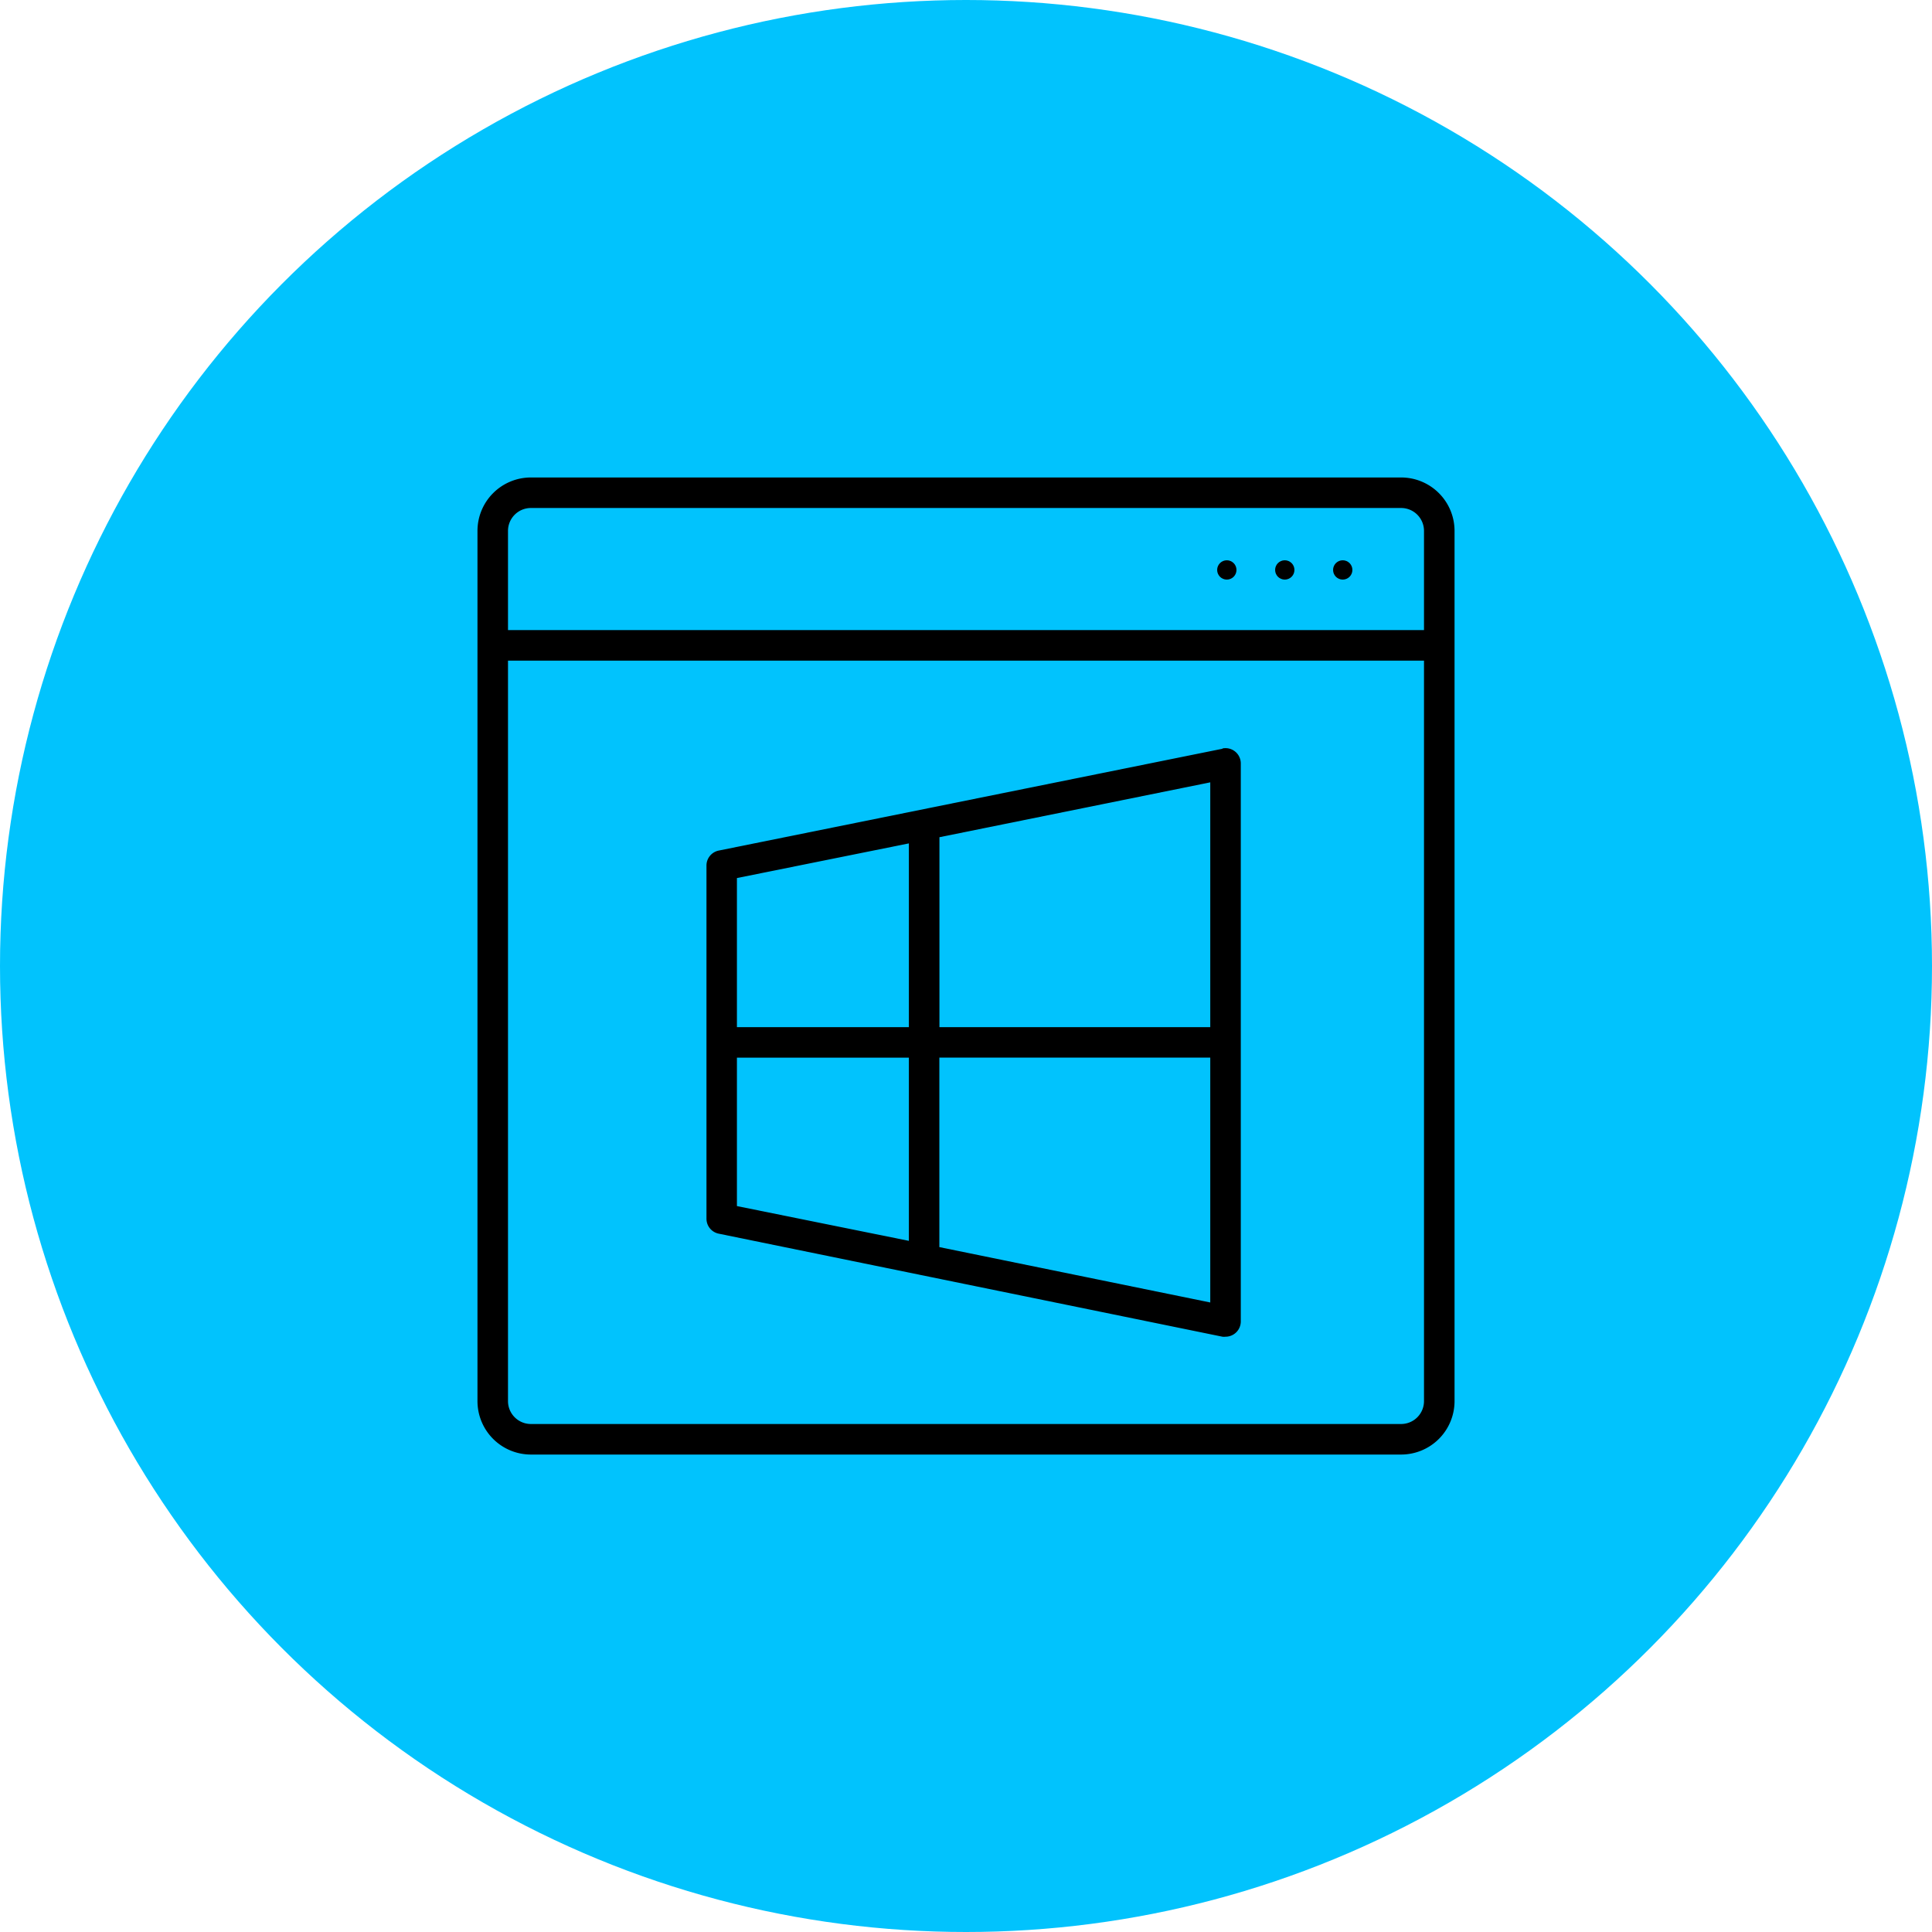 <svg xmlns="http://www.w3.org/2000/svg" width="100" height="100" viewBox="0 0 100 100">
  <g id="Grupo_1068705" data-name="Grupo 1068705" transform="translate(-426 -8003)">
    <circle id="Elipse_8595" data-name="Elipse 8595" cx="50" cy="50" r="50" transform="translate(426 8003)" fill="#01c3fd"/>
    <g id="window" transform="translate(450.714 8027.714)">
      <circle id="Elipse_8683" data-name="Elipse 8683" cx="0.5" cy="0.5" r="0.5" transform="translate(38.286 4.286)"/>
      <circle id="Elipse_8684" data-name="Elipse 8684" cx="0.5" cy="0.5" r="0.5" transform="translate(41.286 4.286)"/>
      <circle id="Elipse_8685" data-name="Elipse 8685" cx="0.5" cy="0.5" r="0.5" transform="translate(44.286 4.286)"/>
      <path id="Trazado_804726" data-name="Trazado 804726" d="M47.807,0H2.766A2.766,2.766,0,0,0,0,2.766V47.807a2.766,2.766,0,0,0,2.766,2.766H47.807a2.766,2.766,0,0,0,2.766-2.766V2.766A2.766,2.766,0,0,0,47.807,0ZM2.766,1.58H47.807a1.185,1.185,0,0,1,1.185,1.185V7.9H1.58V2.766A1.185,1.185,0,0,1,2.766,1.58ZM47.807,48.992H2.766A1.185,1.185,0,0,1,1.58,47.807V9.482H48.992V47.807a1.185,1.185,0,0,1-1.185,1.185Z"/>
      <path id="Trazado_804727" data-name="Trazado 804727" d="M56.708,35.491,30.632,40.762a.79.79,0,0,0-.632.79V59.8a.79.79,0,0,0,.632.79l26.076,5.334a.715.715,0,0,0,.158,0,.79.79,0,0,0,.79-.79V36.266a.79.79,0,0,0-.948-.79ZM56.076,49.9H42.058v-9.83L56.076,37.23Zm-15.6-9.51V49.9h-8.9V42.184Zm-8.9,11.09h8.9v9.482l-8.9-1.8Zm10.478,9.806V51.477H56.076V64.152Z" transform="translate(-18.147 -21.45)"/>
    </g>
  </g>
</svg>
